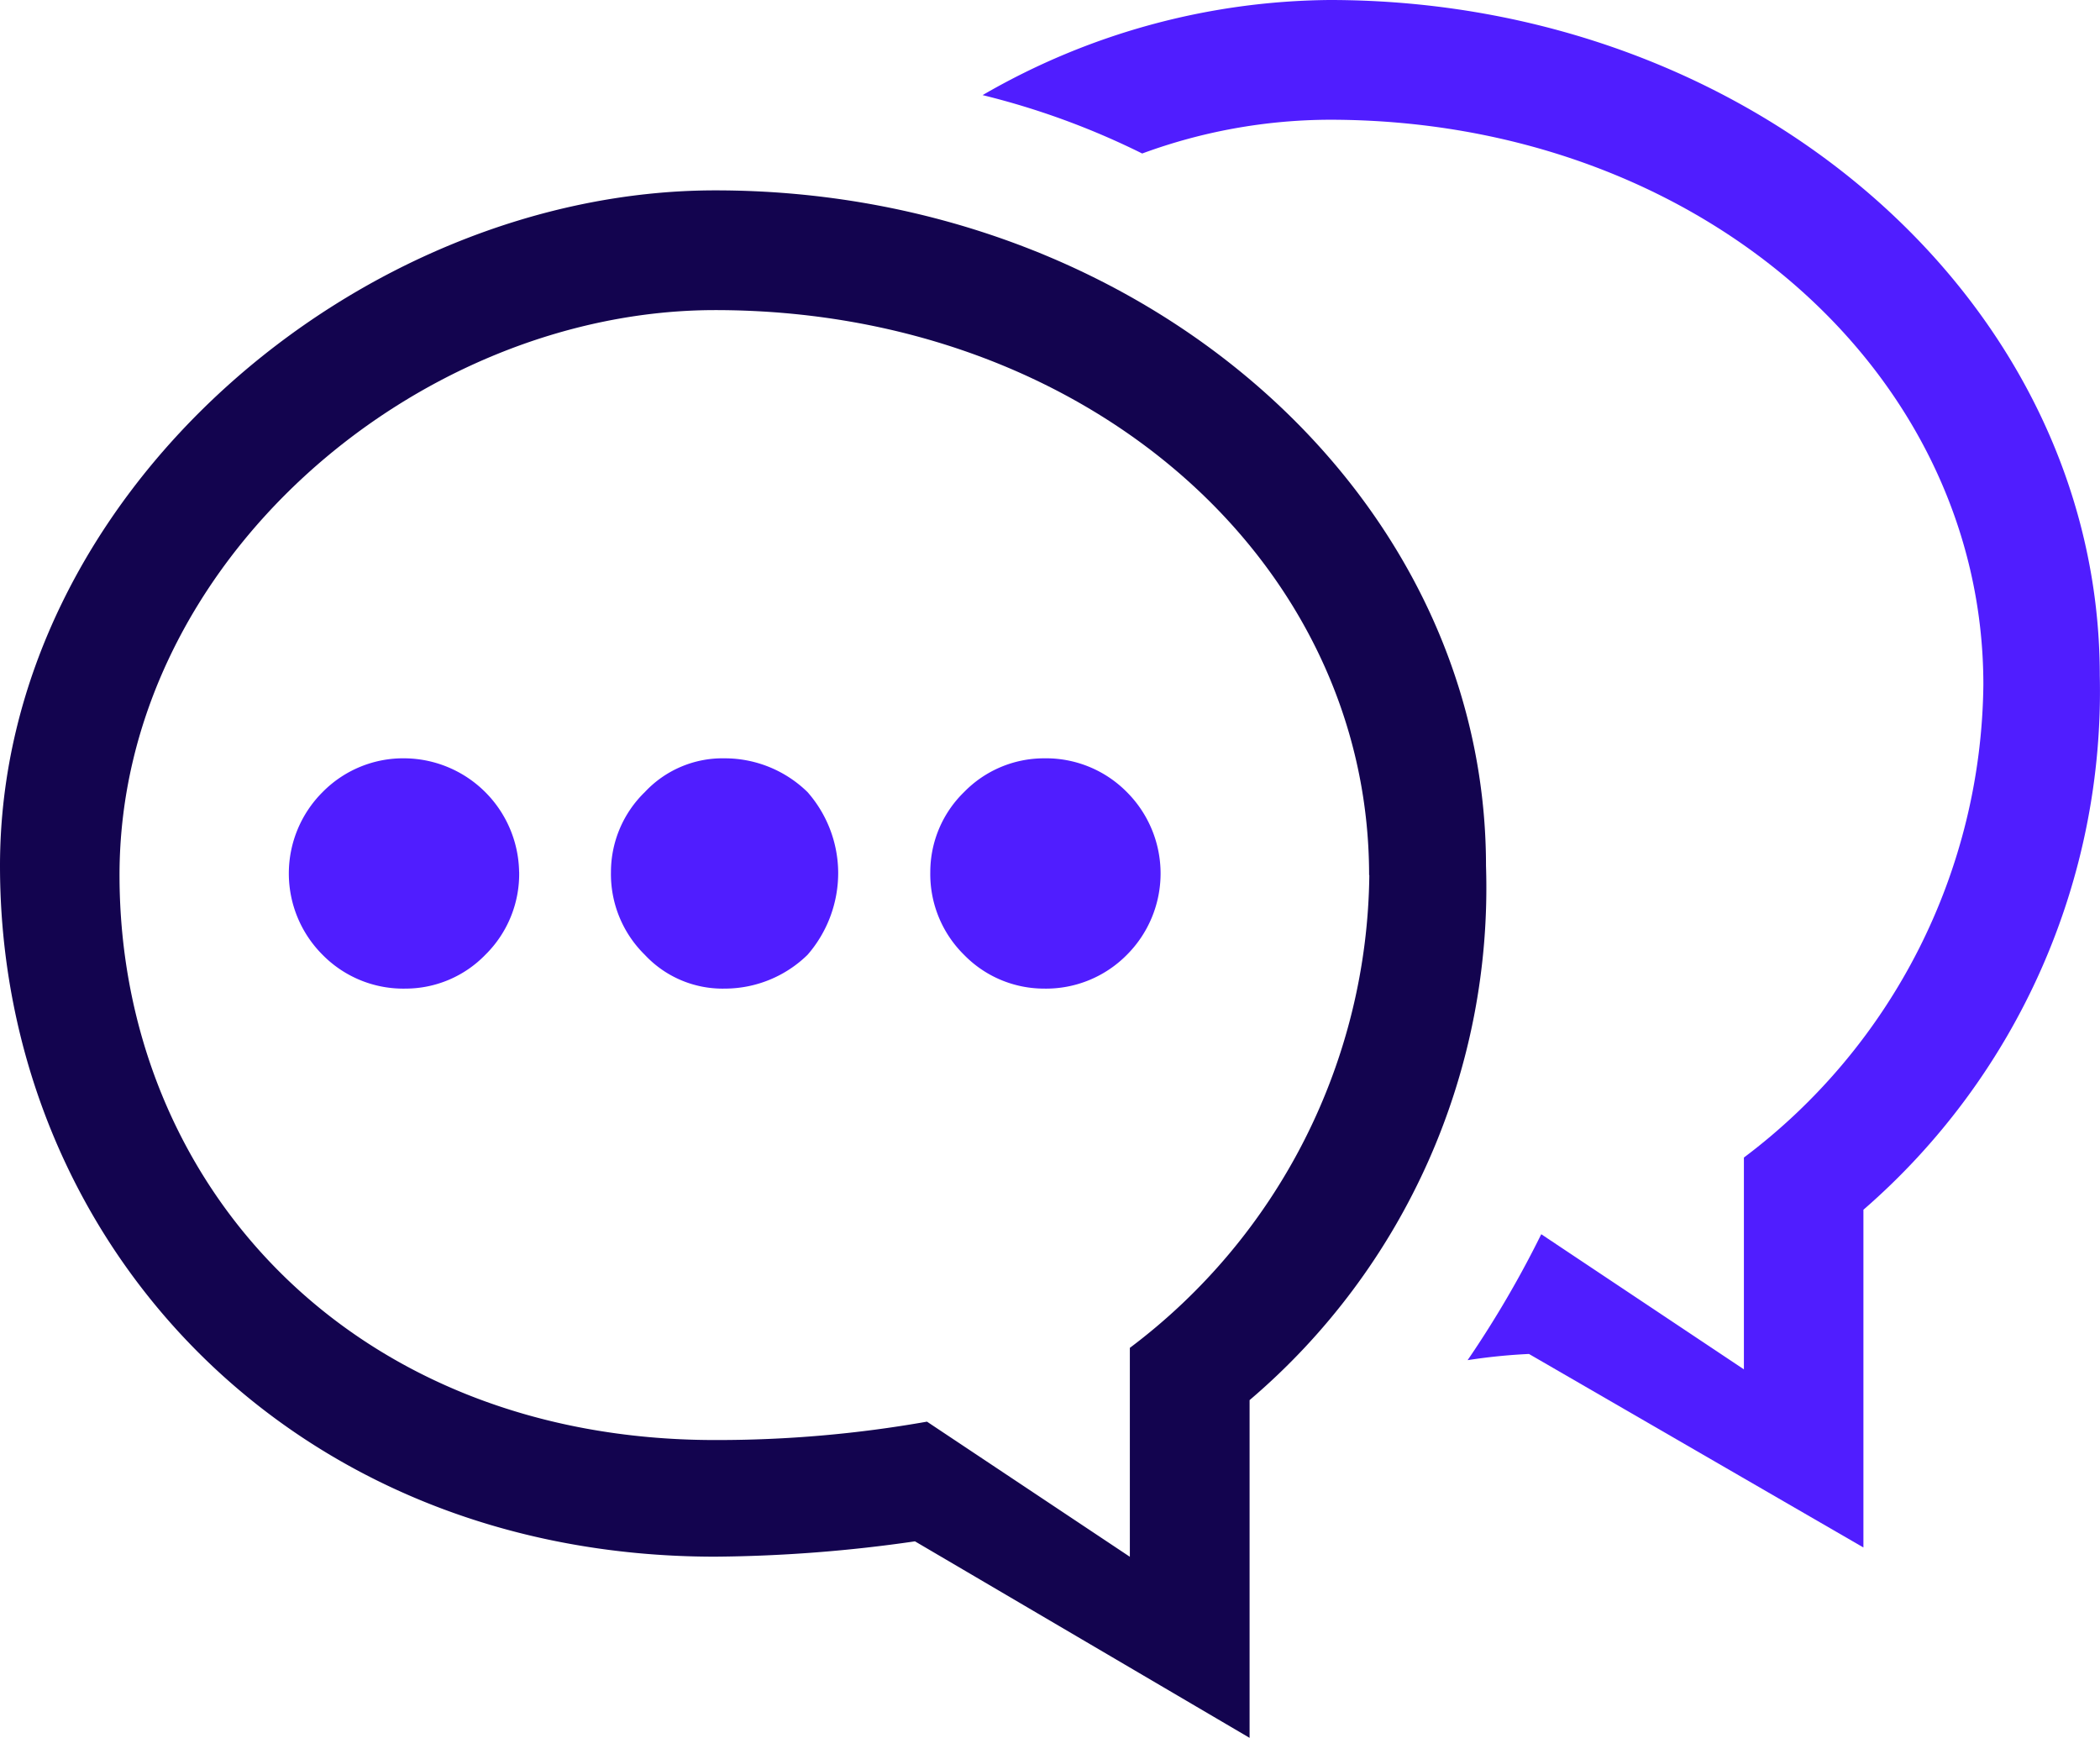 <svg xmlns="http://www.w3.org/2000/svg" xmlns:xlink="http://www.w3.org/1999/xlink" width="39.305" height="32.525" viewBox="0 0 39.305 32.525">
  <defs>
    <clipPath id="clip-path">
      <rect id="Rectangle_117" data-name="Rectangle 117" width="39.305" height="32.525" fill="none"/>
    </clipPath>
  </defs>
  <g id="msg" clip-path="url(#clip-path)">
    <path id="Path_96" data-name="Path 96" d="M40.816,25.341a10.779,10.779,0,0,0-1.148.116A19.387,19.387,0,0,0,41.046,23.1l3.793,2.529V21.665a11.214,11.214,0,0,0,4.482-8.85c0-5.862-5.343-10.574-12.238-10.574a10.241,10.241,0,0,0-3.506.632,14.434,14.434,0,0,0-2.987-1.093A13.155,13.155,0,0,1,37.082,0C45.068,0,51.5,5.688,51.5,12.642a12.847,12.847,0,0,1-4.424,10v6.321Z" transform="translate(-12.199 0)" fill="#501dff" fill-rule="evenodd"/>
    <path id="Path_97" data-name="Path 97" d="M17.125,31.211a27.313,27.313,0,0,1-3.736.287C5.4,31.5,0,25.578,0,18.568,0,11.616,6.723,5.926,13.389,5.926c7.988,0,14.424,5.69,14.424,12.642a12.589,12.589,0,0,1-4.425,10v6.321Zm8.5-12.47c0-5.861-5.286-10.574-12.24-10.574-5.573,0-11.148,4.713-11.148,10.574,0,5.8,4.366,10.574,11.148,10.574a22.547,22.547,0,0,0,3.965-.344L21.147,31.5V27.59a11.213,11.213,0,0,0,4.482-8.849" transform="translate(0 -2.363)" fill="#13044f" fill-rule="evenodd"/>
    <path id="Path_98" data-name="Path 98" d="M29.594,24.241a2.088,2.088,0,0,0-.632,1.494,2.121,2.121,0,0,0,.632,1.552,2.091,2.091,0,0,0,1.494.632,2.126,2.126,0,0,0,1.553-.632,2.153,2.153,0,0,0,0-3.046,2.125,2.125,0,0,0-1.553-.632,2.089,2.089,0,0,0-1.494.632" transform="translate(-11.55 -9.416)" fill="#501dff" fill-rule="evenodd"/>
    <path id="Path_99" data-name="Path 99" d="M23.273,25.735a2.3,2.3,0,0,0-.574-1.494,2.216,2.216,0,0,0-1.552-.632,1.989,1.989,0,0,0-1.493.632,2.086,2.086,0,0,0-.634,1.494,2.117,2.117,0,0,0,.634,1.552,1.99,1.99,0,0,0,1.493.632,2.218,2.218,0,0,0,1.552-.632,2.335,2.335,0,0,0,.574-1.552" transform="translate(-7.585 -9.416)" fill="#501dff" fill-rule="evenodd"/>
    <path id="Path_100" data-name="Path 100" d="M13.3,25.735a2.162,2.162,0,0,0-2.126-2.126,2.117,2.117,0,0,0-1.552.632,2.151,2.151,0,0,0,0,3.046,2.119,2.119,0,0,0,1.552.632,2.082,2.082,0,0,0,1.493-.632,2.122,2.122,0,0,0,.634-1.552" transform="translate(-3.584 -9.416)" fill="#501dff" fill-rule="evenodd"/>
  </g>
</svg>

